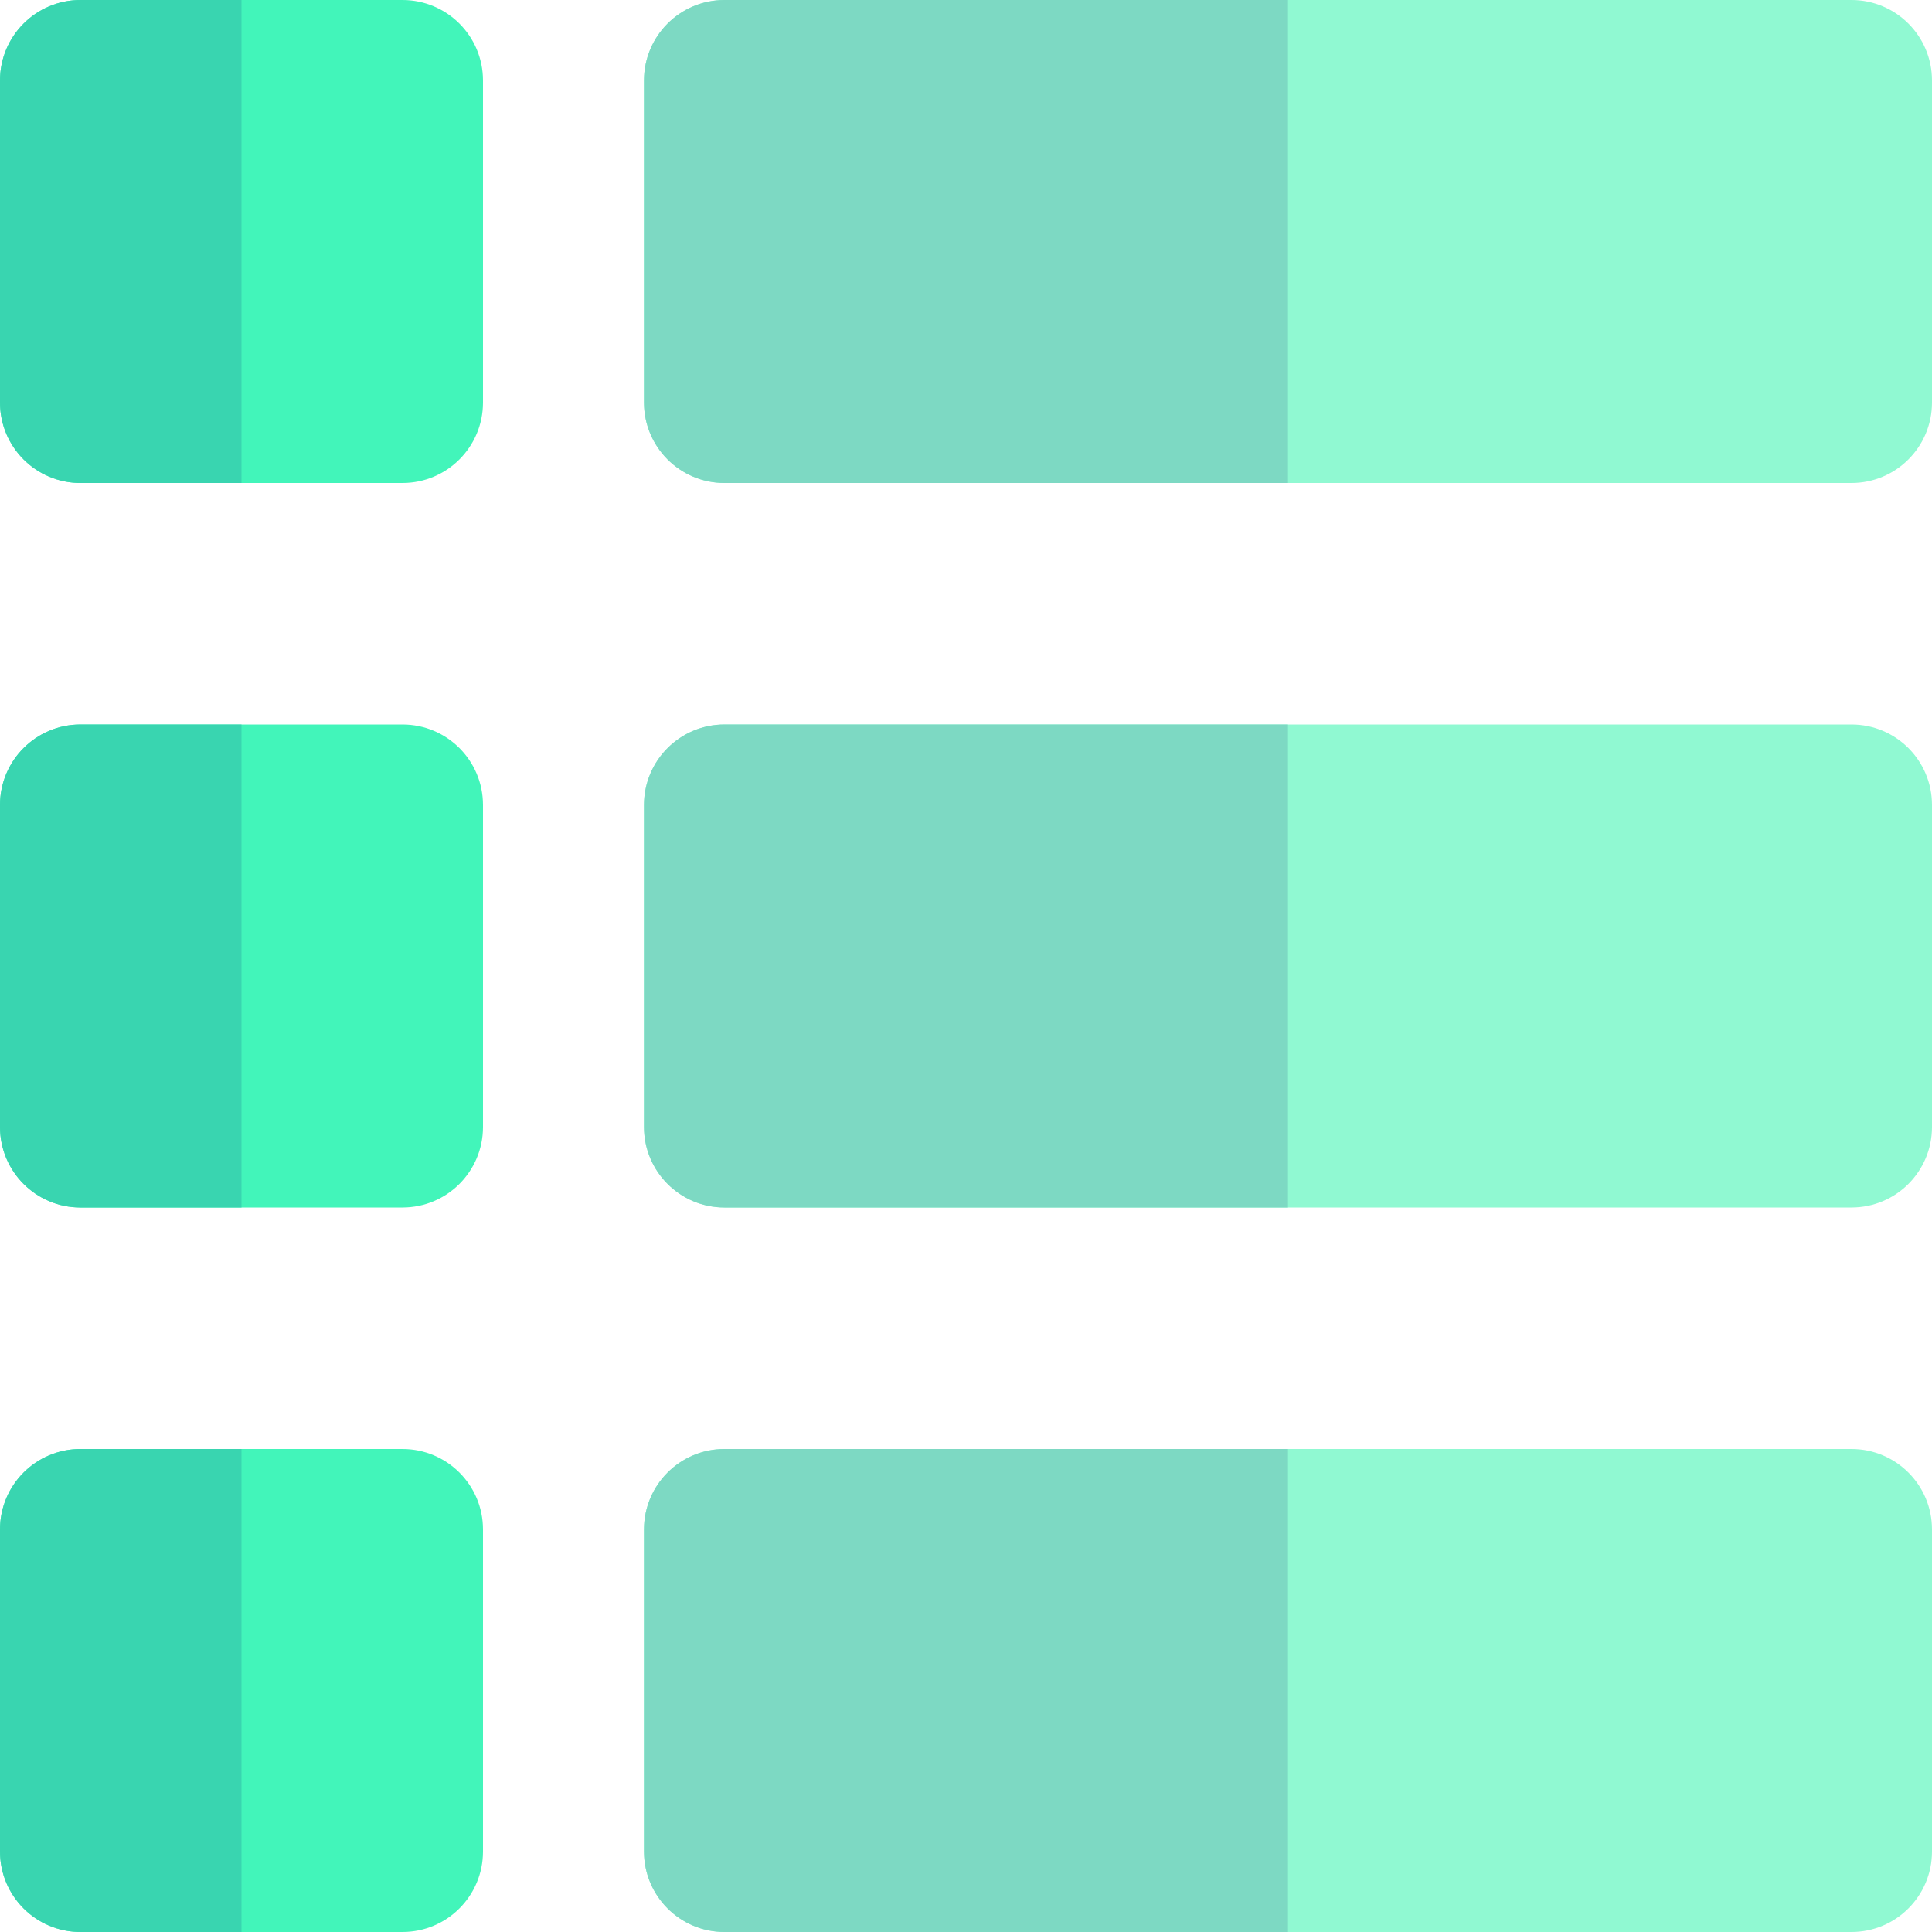 <?xml version="1.0"?>
<svg xmlns="http://www.w3.org/2000/svg" xmlns:xlink="http://www.w3.org/1999/xlink" xmlns:svgjs="http://svgjs.com/svgjs" version="1.1" width="512" height="512" x="0" y="0" viewBox="0 0 24 24" style="enable-background:new 0 0 512 512" xml:space="preserve" class=""><g><g xmlns="http://www.w3.org/2000/svg" fill="#42a5f5"><path d="m5 0h-4c-.552 0-1 .447-1 1v4c0 .553.448 1 1 1h4c.552 0 1-.447 1-1v-4c0-.553-.448-1-1-1z" fill="#42f5ba" data-original="#42a5f5" style="" class=""/><path d="m5 9h-4c-.552 0-1 .447-1 1v4c0 .553.448 1 1 1h4c.552 0 1-.447 1-1v-4c0-.553-.448-1-1-1z" fill="#42f5ba" data-original="#42a5f5" style="" class=""/><path d="m5 18h-4c-.552 0-1 .447-1 1v4c0 .553.448 1 1 1h4c.552 0 1-.447 1-1v-4c0-.553-.448-1-1-1z" fill="#42f5ba" data-original="#42a5f5" style="" class=""/></g><path xmlns="http://www.w3.org/2000/svg" d="m3 0h-2c-.552 0-1 .447-1 1v4c0 .553.448 1 1 1h2z" fill="#39d5b0" data-original="#3990d5" style="" class=""/><path xmlns="http://www.w3.org/2000/svg" d="m3 9h-2c-.552 0-1 .447-1 1v4c0 .553.448 1 1 1h2z" fill="#39d5b0" data-original="#3990d5" style="" class=""/><path xmlns="http://www.w3.org/2000/svg" d="m3 18h-2c-.552 0-1 .447-1 1v4c0 .553.448 1 1 1h2z" fill="#39d5b0" data-original="#3990d5" style="" class=""/><path xmlns="http://www.w3.org/2000/svg" d="m23 0h-14c-.552 0-1 .447-1 1v4c0 .553.448 1 1 1h14c.552 0 1-.447 1-1v-4c0-.553-.448-1-1-1z" fill="#90f9d2" data-original="#90caf9" style="" class=""/><path xmlns="http://www.w3.org/2000/svg" d="m23 9h-14c-.552 0-1 .447-1 1v4c0 .553.448 1 1 1h14c.552 0 1-.447 1-1v-4c0-.553-.448-1-1-1z" fill="#90f9d2" data-original="#90caf9" style="" class=""/><path xmlns="http://www.w3.org/2000/svg" d="m23 18h-14c-.552 0-1 .447-1 1v4c0 .553.448 1 1 1h14c.552 0 1-.447 1-1v-4c0-.553-.448-1-1-1z" fill="#90f9d2" data-original="#90caf9" style="" class=""/><path xmlns="http://www.w3.org/2000/svg" d="m16 0h-7c-.552 0-1 .447-1 1v4c0 .553.448 1 1 1h7z" fill="#7dd9c3" data-original="#7db0d9" style="" class=""/><path xmlns="http://www.w3.org/2000/svg" d="m16 9h-7c-.552 0-1 .447-1 1v4c0 .553.448 1 1 1h7z" fill="#7dd9c3" data-original="#7db0d9" style="" class=""/><path xmlns="http://www.w3.org/2000/svg" d="m16 18h-7c-.552 0-1 .447-1 1v4c0 .553.448 1 1 1h7z" fill="#7dd9c3" data-original="#7db0d9" style="" class=""/></g></svg>
